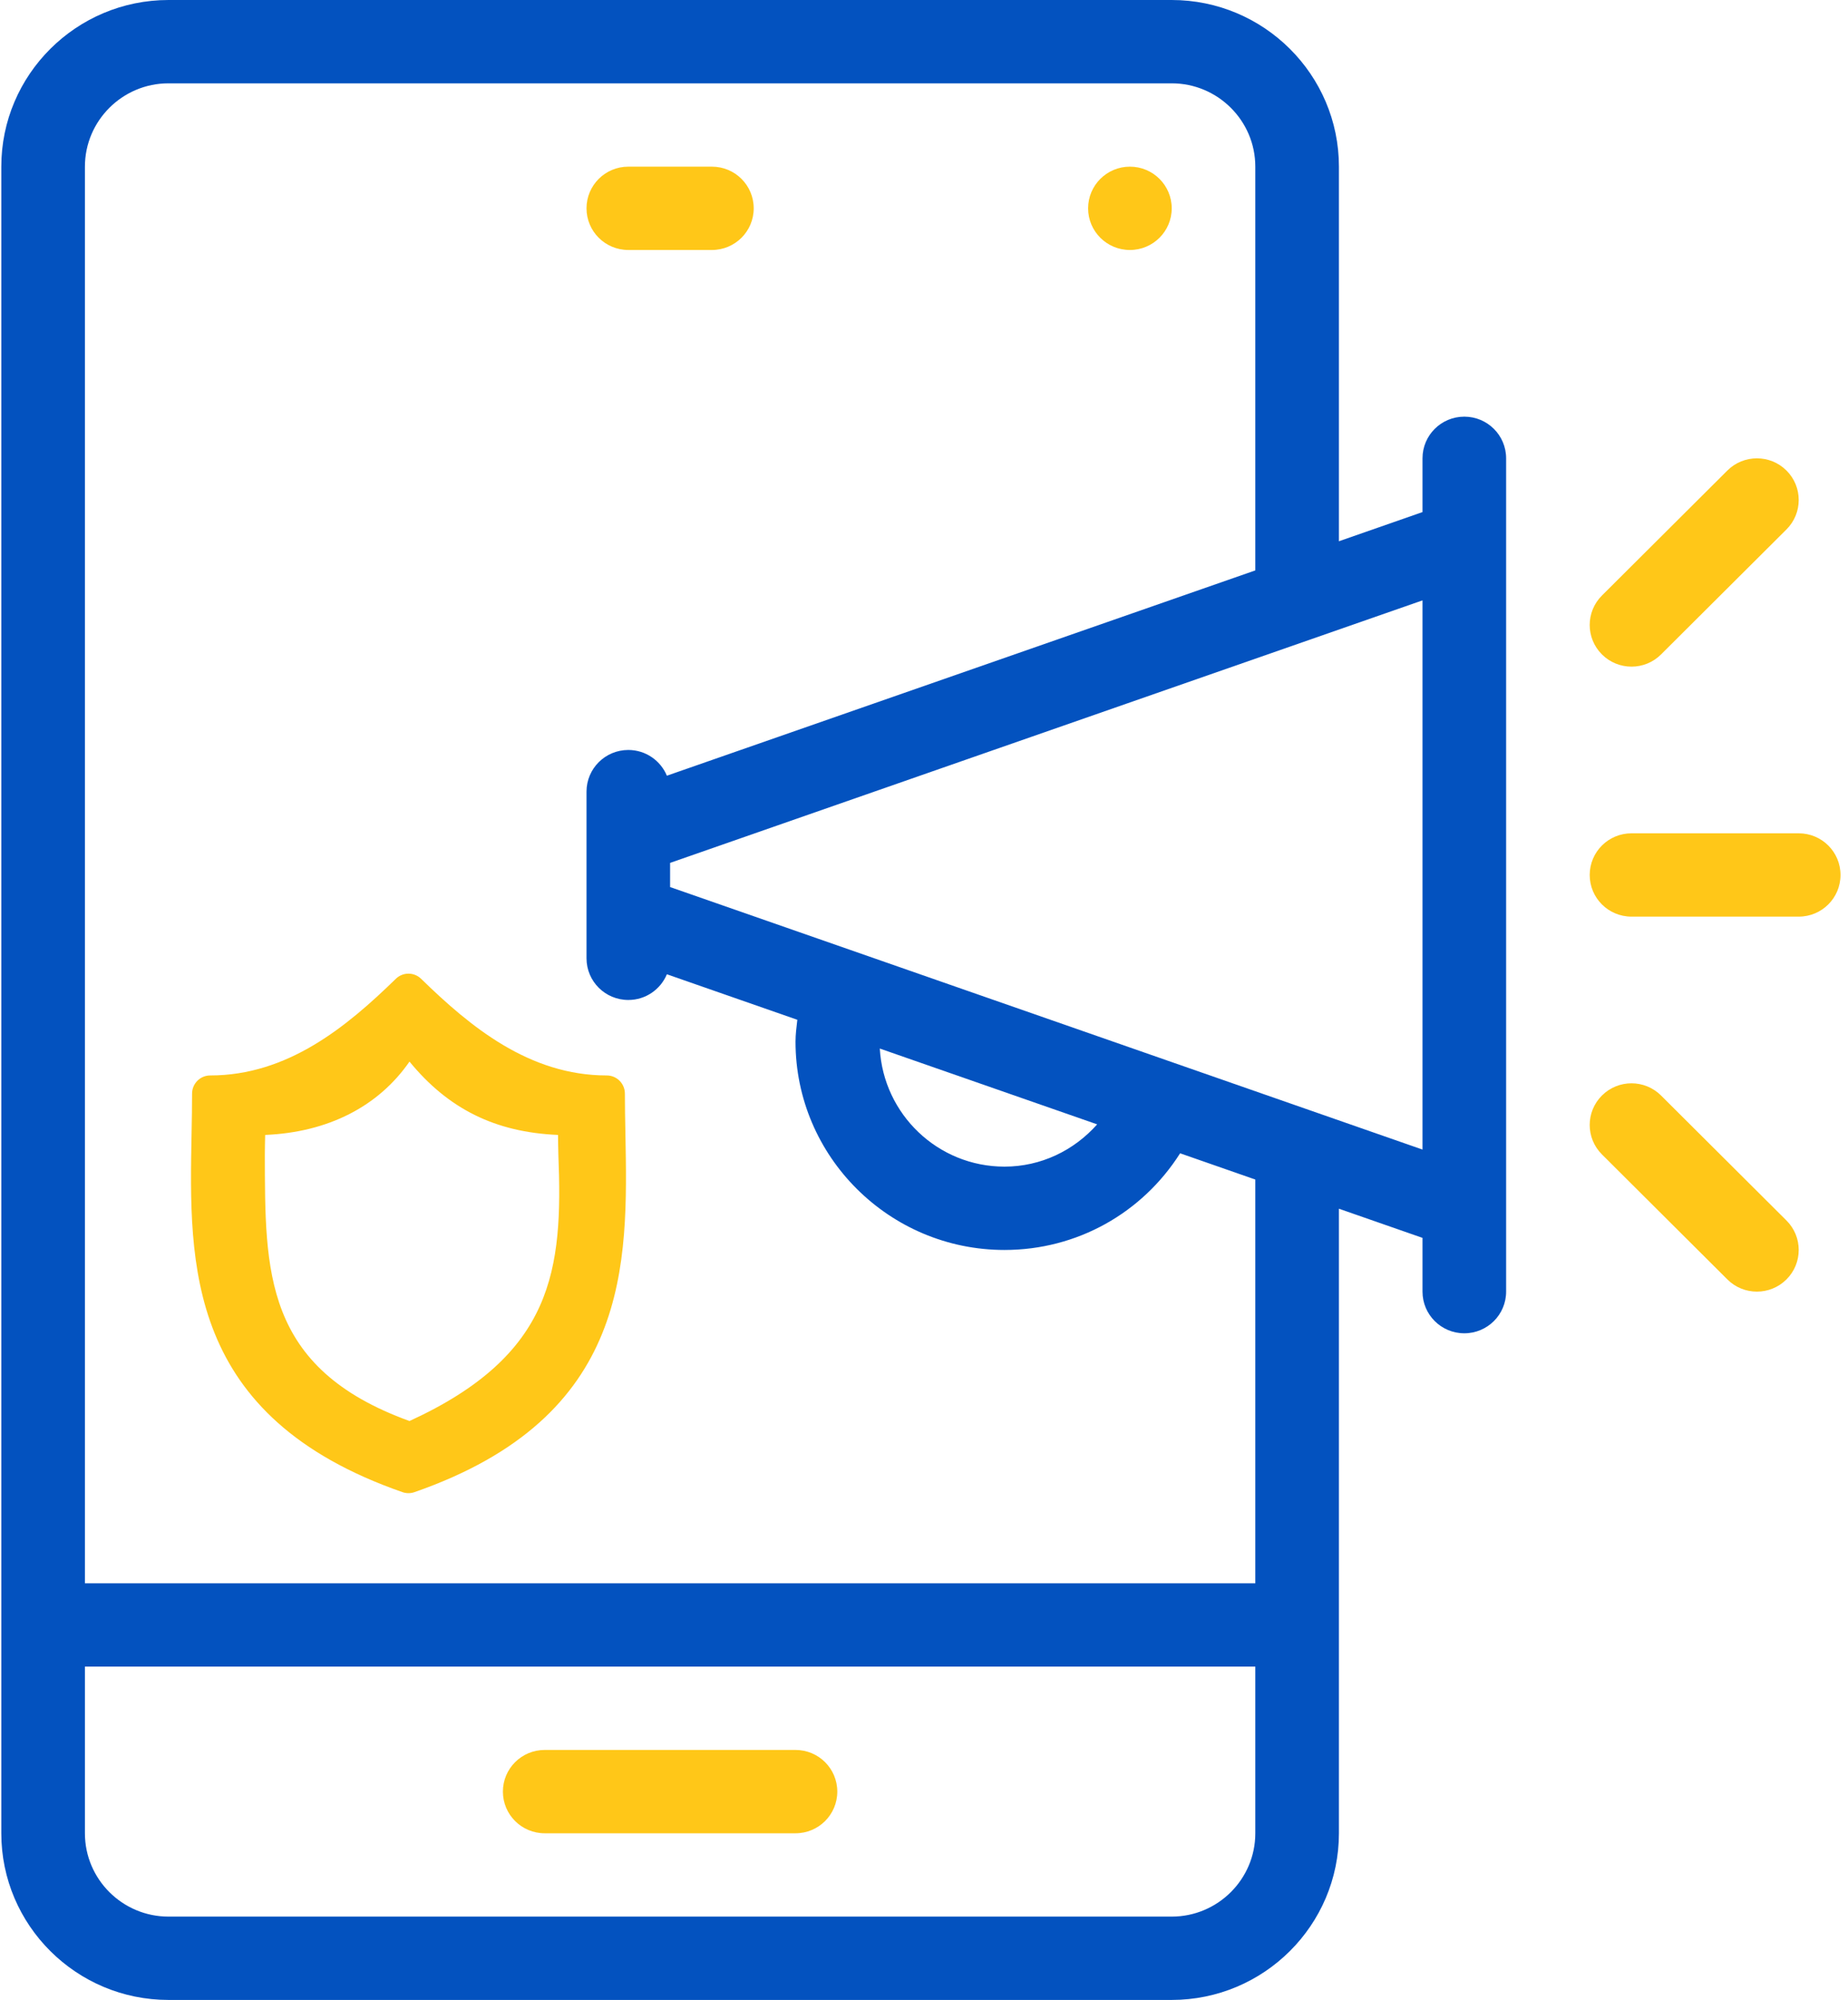 <?xml version="1.0" encoding="UTF-8"?>
<svg width="61px" height="66px" viewBox="0 0 61 66" version="1.1" xmlns="http://www.w3.org/2000/svg" xmlns:xlink="http://www.w3.org/1999/xlink">
    <!-- Generator: Sketch 61.2 (89653) - https://sketch.com -->
    <title>advertising</title>
    <desc>Created with Sketch.</desc>
    <g id="main" stroke="none" stroke-width="1" fill="none" fill-rule="evenodd">
        <g id="main-1440" transform="translate(-1185, -1976)" fill-rule="nonzero">
            <g id="advertising" transform="translate(1185, 1976)">
                <path d="M20.74,8.25 L23.499,8.25 C24.262,8.25 24.879,7.635 24.879,6.875 C24.879,6.115 24.262,5.5 23.499,5.5 L20.74,5.5 C19.977,5.5 19.36,6.115 19.36,6.875 C19.36,7.635 19.977,8.25 20.74,8.25 Z" id="Path" fill="#FFC718"></path>
                <path d="M17.98,60.5 L26.259,60.5 C27.021,60.5 27.638,59.885 27.638,59.125 C27.638,58.365 27.021,57.75 26.259,57.75 L17.98,57.75 C17.217,57.75 16.6,58.365 16.6,59.125 C16.6,59.885 17.217,60.5 17.98,60.5 Z" id="Path" fill="#FFC718"></path>
                <ellipse id="Oval" fill="#FFC718" cx="37.297" cy="6.875" rx="1.38" ry="1.375"></ellipse>
                <path d="M48.335,13.75 C47.572,13.75 46.955,14.365 46.955,15.125 L46.955,16.899 L44.196,17.862 L44.196,5.5 C44.196,2.467 41.72,0 38.676,0 L5.562,0 C2.518,0 0.043,2.467 0.043,5.5 L0.043,60.5 C0.043,63.533 2.518,66 5.562,66 L38.676,66 C41.72,66 44.196,63.533 44.196,60.5 L44.196,39.889 L46.955,40.851 L46.955,42.625 C46.955,43.385 47.572,44 48.335,44 C49.097,44 49.715,43.385 49.715,42.625 L49.715,15.125 C49.715,14.365 49.097,13.75 48.335,13.75 Z M41.436,60.5 C41.436,62.016 40.198,63.25 38.676,63.25 L5.562,63.25 C4.041,63.25 2.803,62.016 2.803,60.5 L2.803,55 L41.436,55 L41.436,60.5 L41.436,60.5 Z M41.436,52.25 L2.803,52.25 L2.803,5.5 C2.803,3.984 4.041,2.75 5.562,2.75 L38.676,2.75 C40.198,2.75 41.436,3.984 41.436,5.5 L41.436,18.824 L22.013,25.599 C21.805,25.101 21.315,24.75 20.74,24.75 C19.977,24.75 19.36,25.365 19.36,26.125 L19.36,31.625 C19.36,32.385 19.977,33 20.74,33 C21.315,33 21.805,32.65 22.013,32.152 L26.319,33.654 C26.29,33.897 26.259,34.14 26.259,34.375 C26.259,38.166 29.354,41.25 33.157,41.25 C35.557,41.25 37.706,40.026 38.954,38.06 L41.436,38.926 L41.436,52.25 L41.436,52.25 Z M29.041,34.603 L36.216,37.105 C35.449,37.967 34.362,38.5 33.157,38.5 C30.953,38.5 29.162,36.77 29.041,34.603 Z M46.955,37.937 L22.119,29.274 L22.119,28.476 L46.955,19.813 L46.955,37.937 Z" id="Shape" fill="#0352BF"></path>
                <path d="M59.373,27.5 L53.854,27.5 C53.091,27.5 52.474,28.115 52.474,28.875 C52.474,29.635 53.091,30.25 53.854,30.25 L59.373,30.25 C60.136,30.25 60.753,29.635 60.753,28.875 C60.753,28.115 60.136,27.5 59.373,27.5 Z" id="Path" fill="#FFC718"></path>
                <path d="M53.854,22 C54.207,22 54.56,21.866 54.829,21.597 L58.969,17.472 C59.508,16.935 59.508,16.065 58.969,15.528 C58.43,14.991 57.557,14.991 57.018,15.528 L52.878,19.653 C52.339,20.19 52.339,21.06 52.878,21.597 C53.148,21.866 53.501,22 53.854,22 Z" id="Path" fill="#FFC718"></path>
                <path d="M54.829,36.153 C54.29,35.616 53.417,35.616 52.878,36.153 C52.339,36.69 52.339,37.56 52.878,38.097 L57.018,42.222 C57.287,42.491 57.64,42.625 57.993,42.625 C58.346,42.625 58.699,42.491 58.969,42.222 C59.508,41.685 59.508,40.815 58.969,40.278 L54.829,36.153 Z" id="Path" fill="#FFC718"></path>
                <path d="M20.644,37.414 C20.635,36.952 20.627,36.514 20.627,36.091 C20.627,35.76 20.359,35.491 20.029,35.491 C17.471,35.491 15.523,33.885 13.9,32.301 C13.668,32.075 13.298,32.075 13.066,32.301 C11.443,33.885 9.496,35.491 6.938,35.491 C6.608,35.491 6.34,35.76 6.34,36.091 C6.34,36.514 6.332,36.952 6.323,37.415 C6.241,41.722 6.128,46.753 13.287,49.243 C13.351,49.265 13.417,49.276 13.483,49.276 C13.549,49.276 13.615,49.265 13.679,49.243 C20.838,46.753 20.726,41.722 20.644,37.414 Z M13.517,46.895 C8.679,45.146 8.753,41.931 8.742,38.109 C8.741,37.884 8.75,37.667 8.753,37.454 C10.825,37.367 12.487,36.519 13.517,35.034 C14.798,36.596 16.349,37.367 18.42,37.454 C18.423,37.667 18.423,37.884 18.431,38.108 C18.582,41.897 18.284,44.709 13.517,46.895 Z" id="Shape" fill="#FFC718"></path>
            </g>
        </g>
    </g>
</svg>